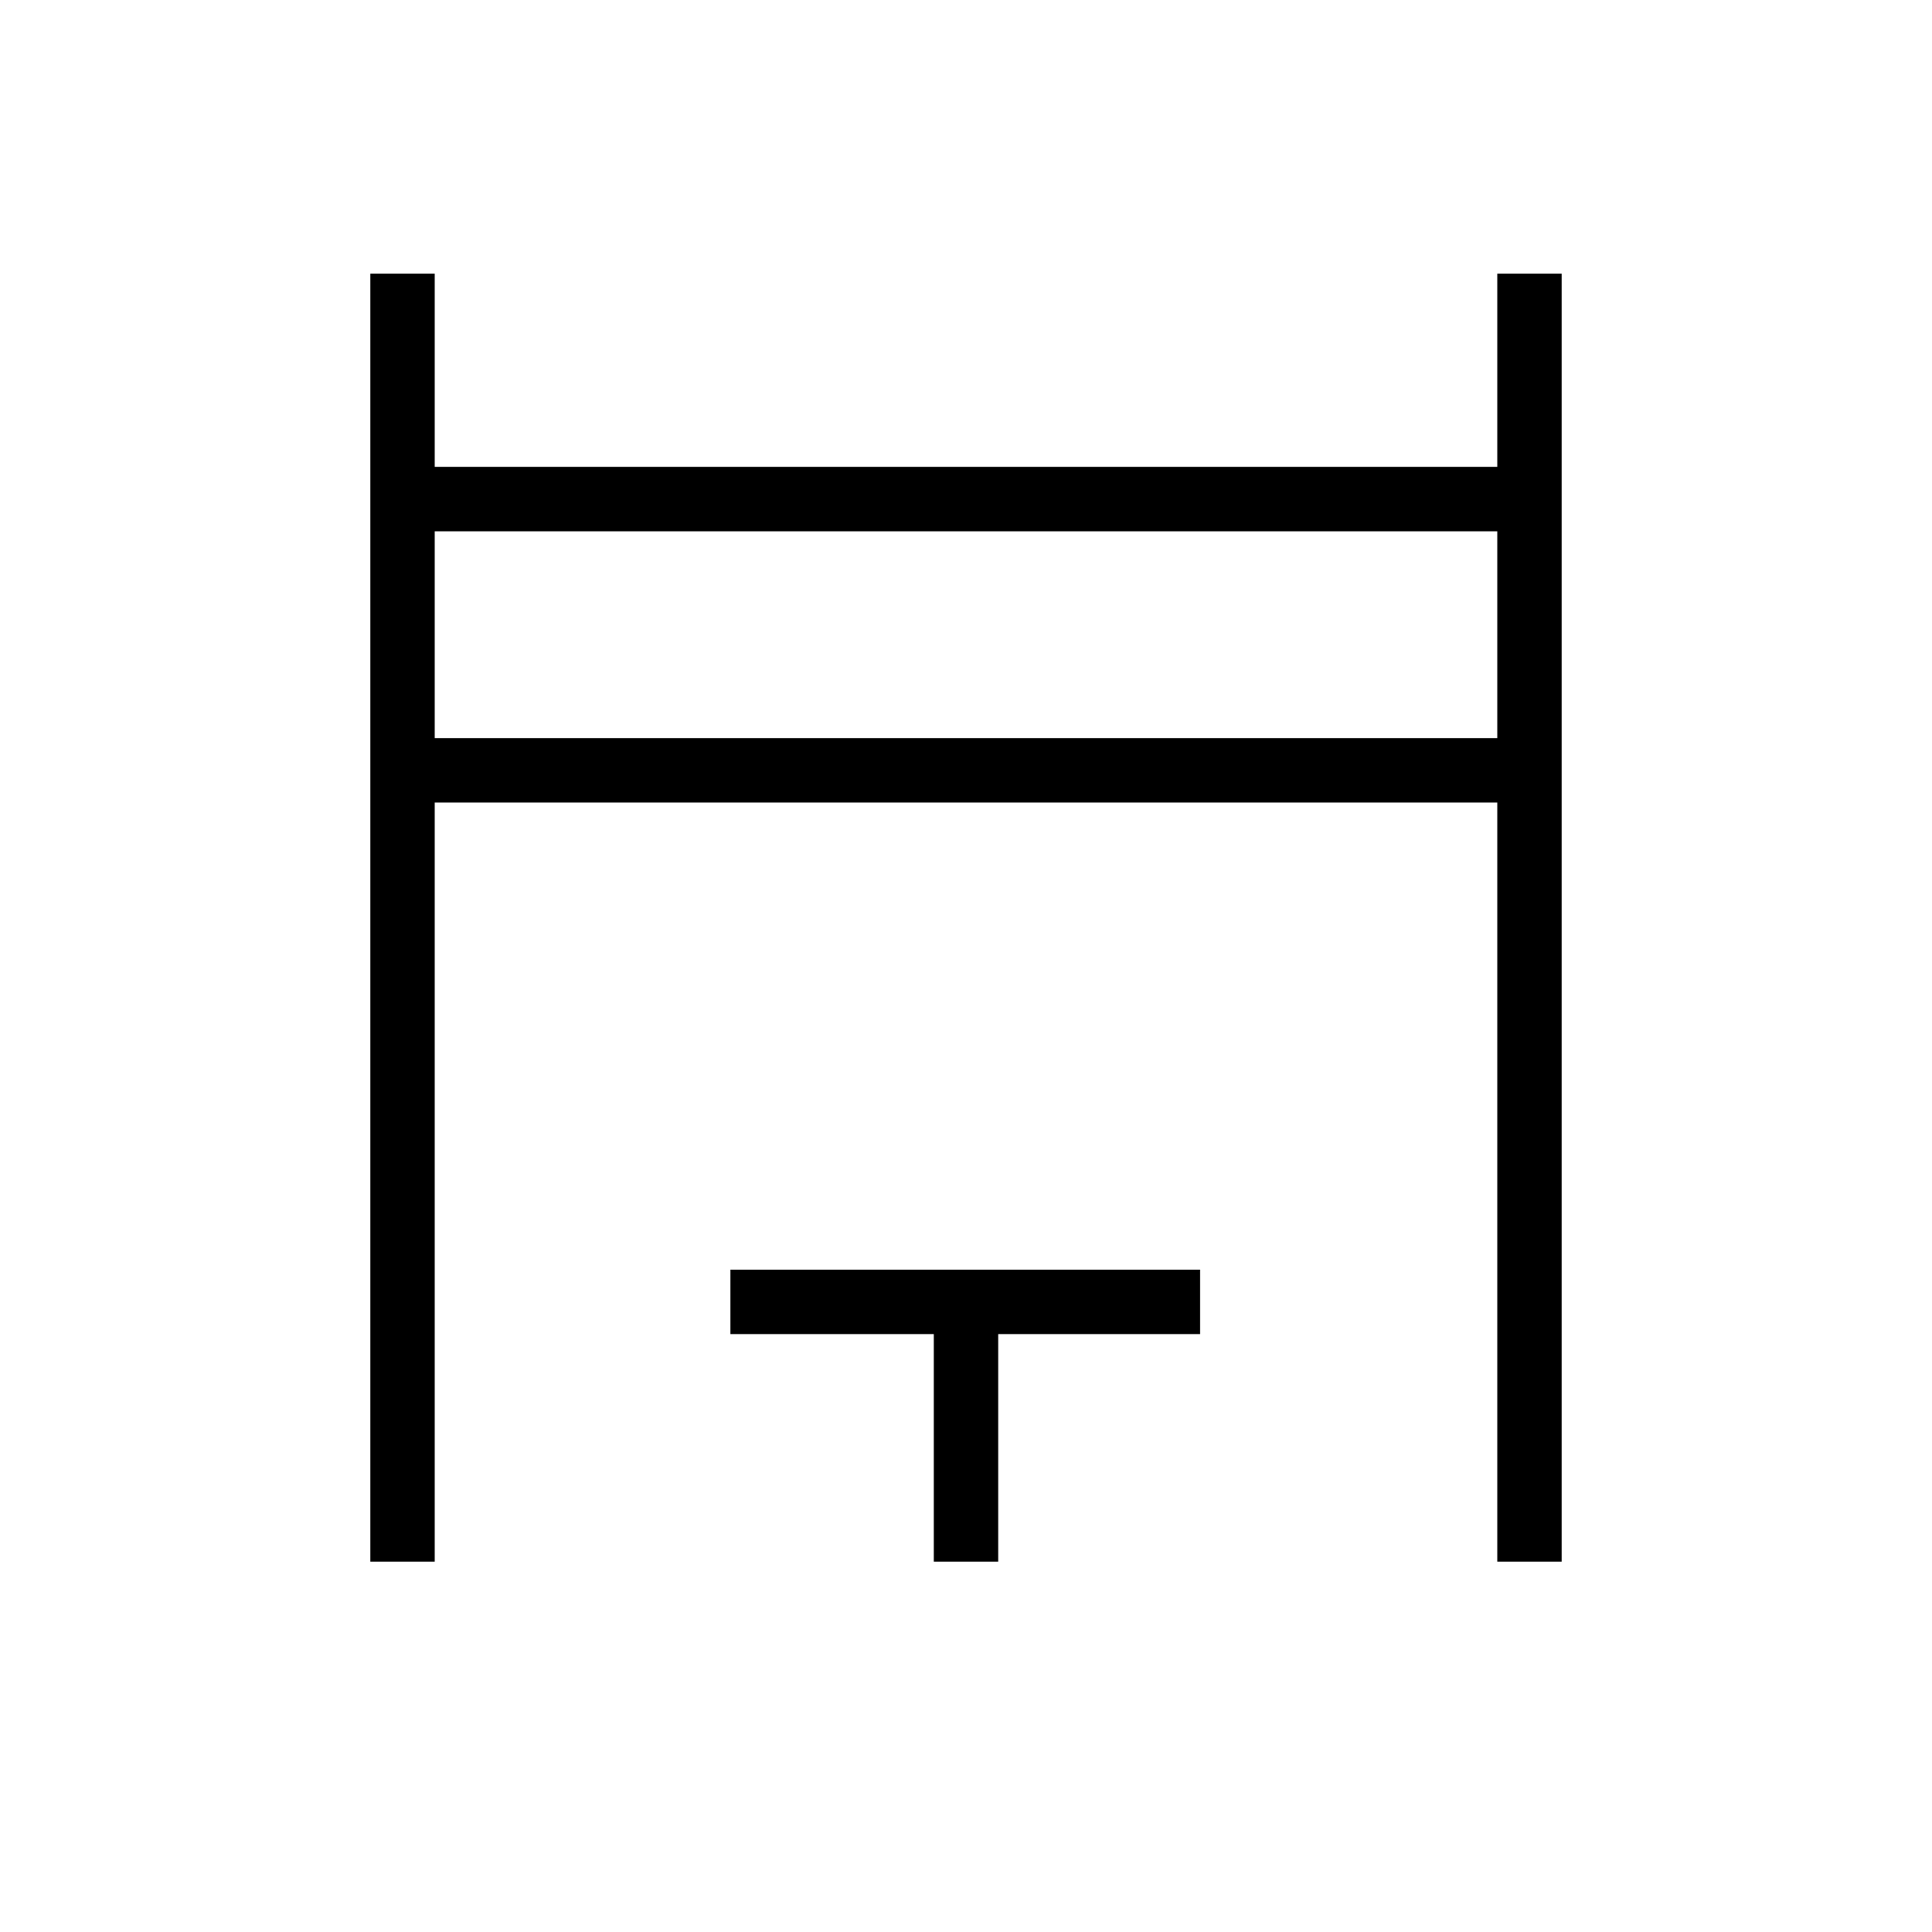 <svg xmlns="http://www.w3.org/2000/svg" height="20" viewBox="0 -960 960 960" width="20"><path d="M184-184v-640h32v96h528v-96h32v640h-32v-377.23H216V-184h-32Zm32-409.23h528V-696H216v102.77ZM464-184v-113.08H362.92v-32h233.39v32H496V-184h-32ZM216-593.23V-696v102.77Z"/></svg>